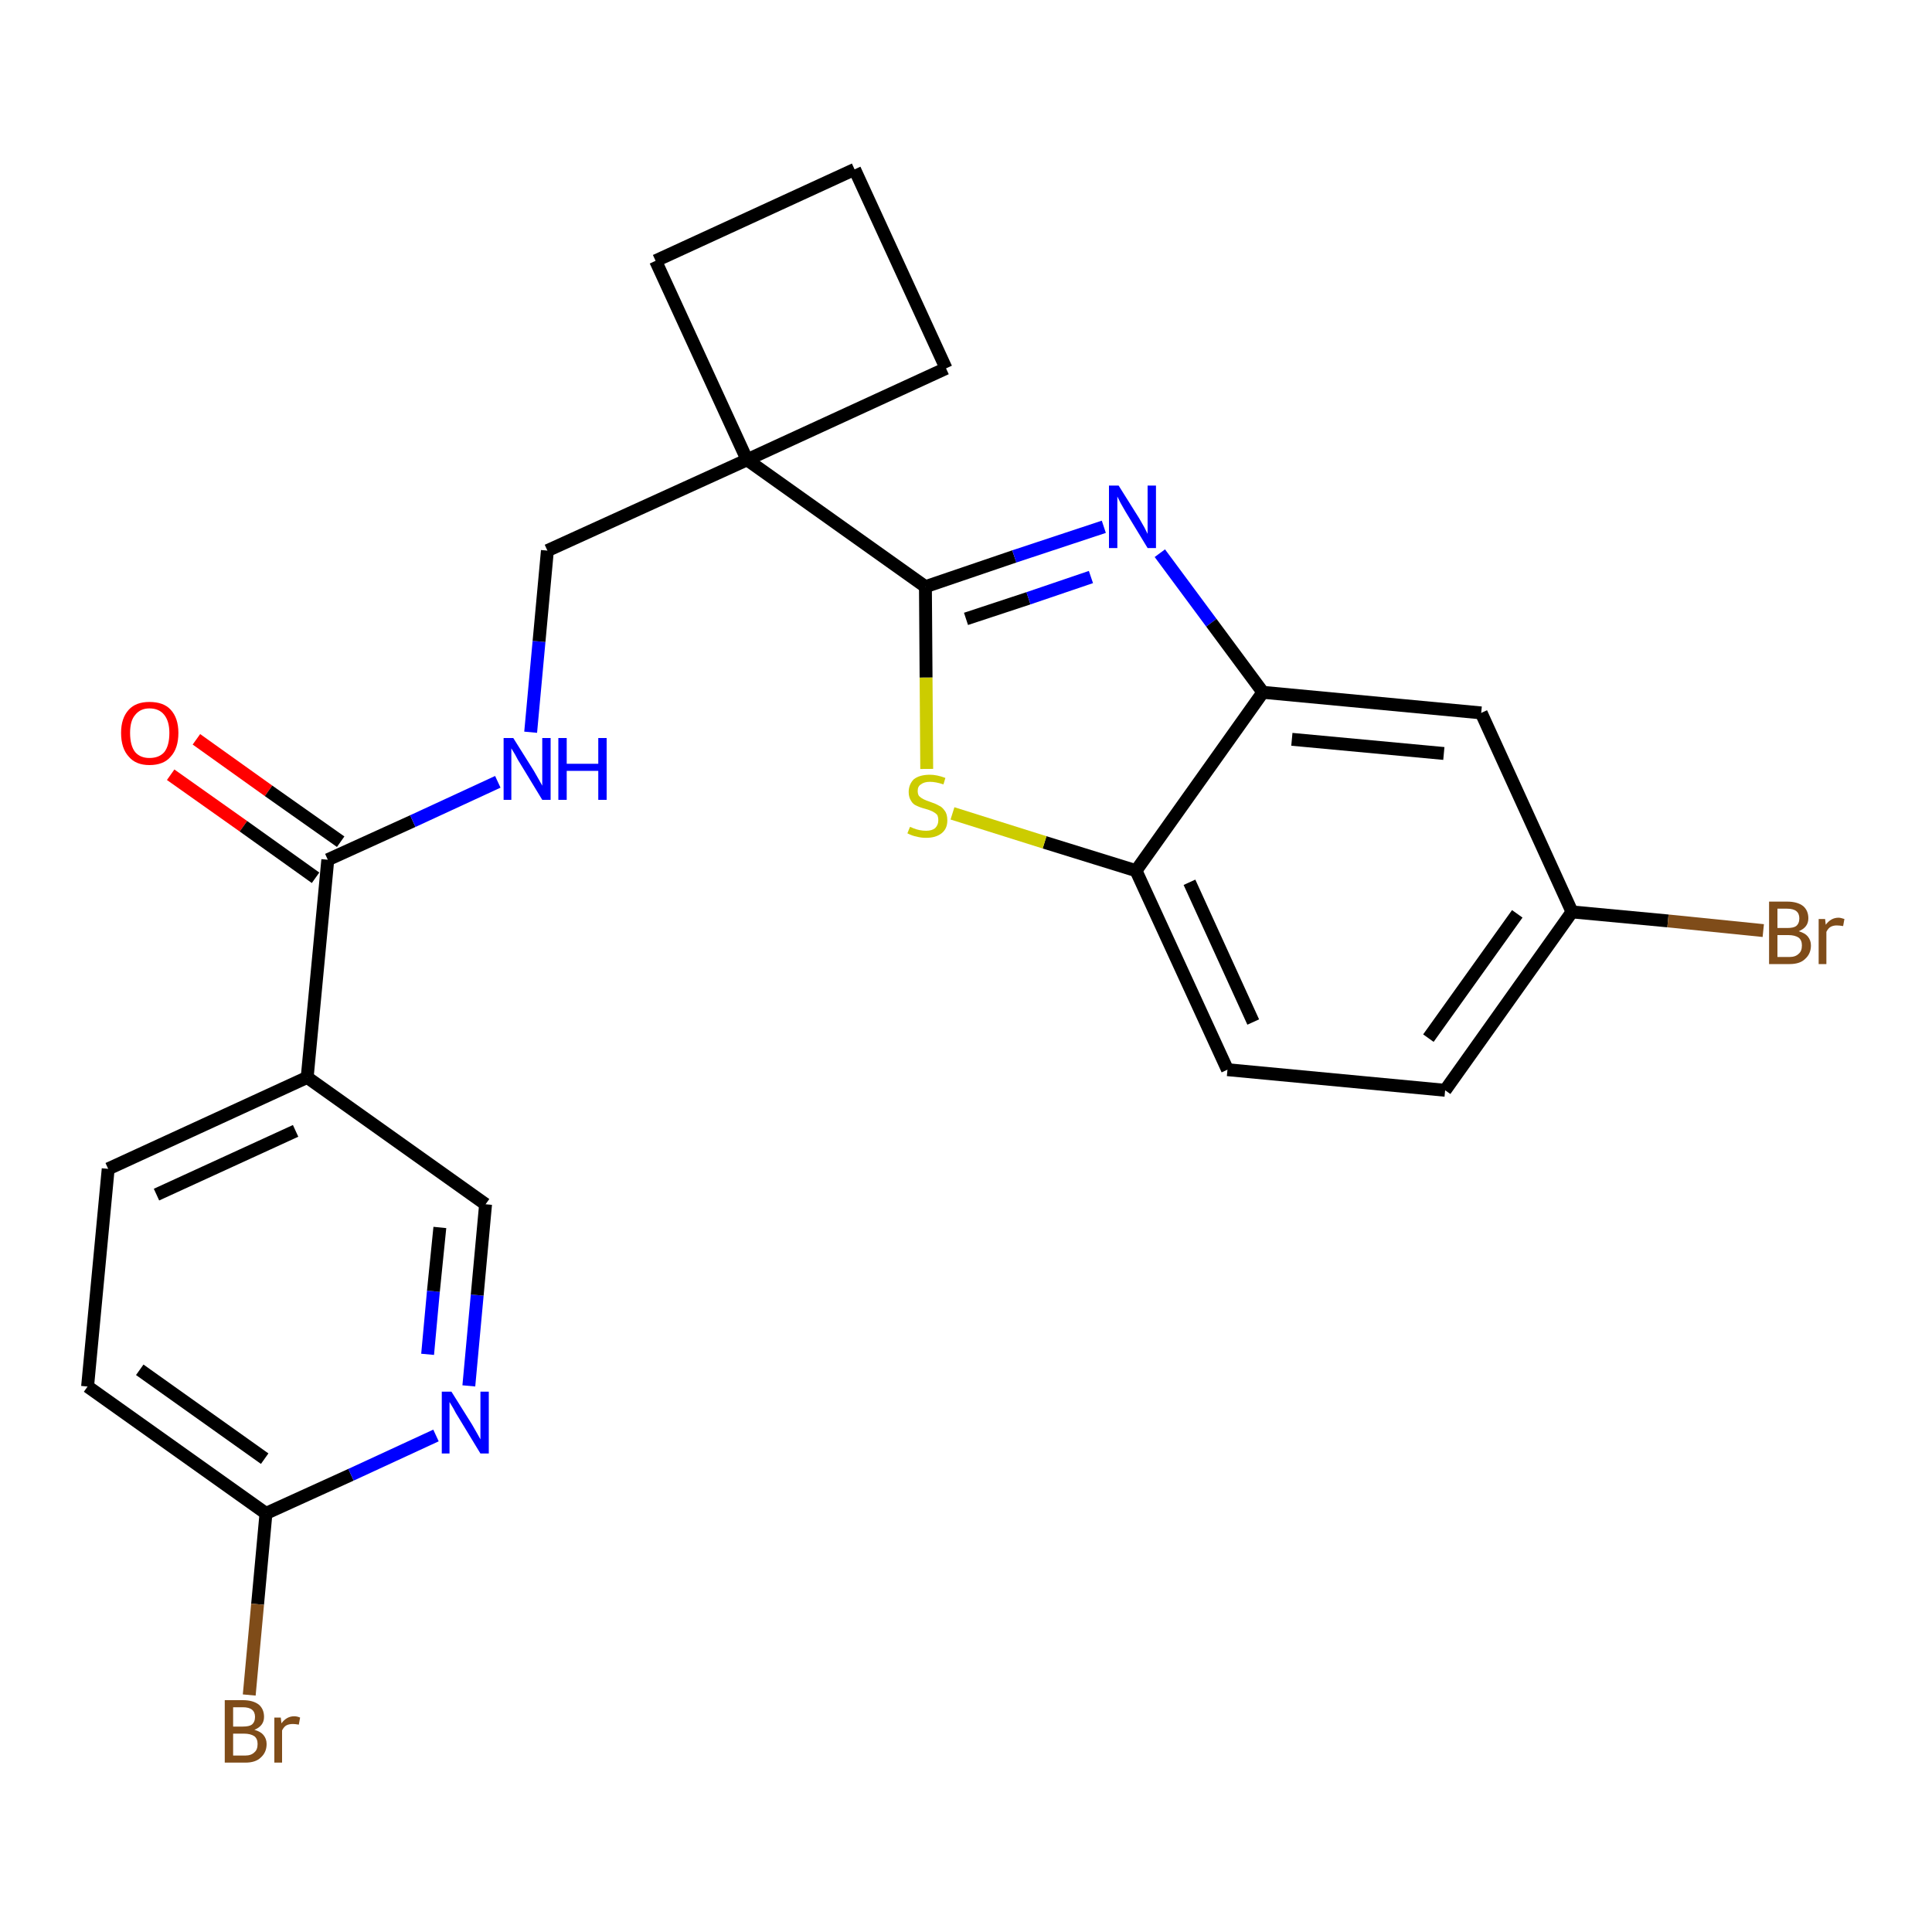 <?xml version='1.0' encoding='iso-8859-1'?>
<svg version='1.1' baseProfile='full'
              xmlns='http://www.w3.org/2000/svg'
                      xmlns:rdkit='http://www.rdkit.org/xml'
                      xmlns:xlink='http://www.w3.org/1999/xlink'
                  xml:space='preserve'
width='300px' height='300px' viewBox='0 0 300 300'>
<!-- END OF HEADER -->
<path class='bond-0 atom-0 atom-1' d='M 26.5,120.3 L 37.8,128.3' style='fill:none;fill-rule:evenodd;stroke:#FF0000;stroke-width:2.0px;stroke-linecap:butt;stroke-linejoin:miter;stroke-opacity:1' />
<path class='bond-0 atom-0 atom-1' d='M 37.8,128.3 L 49.0,136.3' style='fill:none;fill-rule:evenodd;stroke:#000000;stroke-width:2.0px;stroke-linecap:butt;stroke-linejoin:miter;stroke-opacity:1' />
<path class='bond-0 atom-0 atom-1' d='M 30.5,114.8 L 41.7,122.8' style='fill:none;fill-rule:evenodd;stroke:#FF0000;stroke-width:2.0px;stroke-linecap:butt;stroke-linejoin:miter;stroke-opacity:1' />
<path class='bond-0 atom-0 atom-1' d='M 41.7,122.8 L 52.9,130.7' style='fill:none;fill-rule:evenodd;stroke:#000000;stroke-width:2.0px;stroke-linecap:butt;stroke-linejoin:miter;stroke-opacity:1' />
<path class='bond-1 atom-1 atom-2' d='M 50.9,133.5 L 64.1,127.5' style='fill:none;fill-rule:evenodd;stroke:#000000;stroke-width:2.0px;stroke-linecap:butt;stroke-linejoin:miter;stroke-opacity:1' />
<path class='bond-1 atom-1 atom-2' d='M 64.1,127.5 L 77.3,121.4' style='fill:none;fill-rule:evenodd;stroke:#0000FF;stroke-width:2.0px;stroke-linecap:butt;stroke-linejoin:miter;stroke-opacity:1' />
<path class='bond-17 atom-1 atom-18' d='M 50.9,133.5 L 47.7,167.3' style='fill:none;fill-rule:evenodd;stroke:#000000;stroke-width:2.0px;stroke-linecap:butt;stroke-linejoin:miter;stroke-opacity:1' />
<path class='bond-2 atom-2 atom-3' d='M 82.4,113.7 L 83.7,99.6' style='fill:none;fill-rule:evenodd;stroke:#0000FF;stroke-width:2.0px;stroke-linecap:butt;stroke-linejoin:miter;stroke-opacity:1' />
<path class='bond-2 atom-2 atom-3' d='M 83.7,99.6 L 85.0,85.5' style='fill:none;fill-rule:evenodd;stroke:#000000;stroke-width:2.0px;stroke-linecap:butt;stroke-linejoin:miter;stroke-opacity:1' />
<path class='bond-3 atom-3 atom-4' d='M 85.0,85.5 L 116.0,71.4' style='fill:none;fill-rule:evenodd;stroke:#000000;stroke-width:2.0px;stroke-linecap:butt;stroke-linejoin:miter;stroke-opacity:1' />
<path class='bond-4 atom-4 atom-5' d='M 116.0,71.4 L 143.7,91.1' style='fill:none;fill-rule:evenodd;stroke:#000000;stroke-width:2.0px;stroke-linecap:butt;stroke-linejoin:miter;stroke-opacity:1' />
<path class='bond-14 atom-4 atom-15' d='M 116.0,71.4 L 101.8,40.5' style='fill:none;fill-rule:evenodd;stroke:#000000;stroke-width:2.0px;stroke-linecap:butt;stroke-linejoin:miter;stroke-opacity:1' />
<path class='bond-24 atom-17 atom-4' d='M 146.9,57.2 L 116.0,71.4' style='fill:none;fill-rule:evenodd;stroke:#000000;stroke-width:2.0px;stroke-linecap:butt;stroke-linejoin:miter;stroke-opacity:1' />
<path class='bond-5 atom-5 atom-6' d='M 143.7,91.1 L 157.5,86.4' style='fill:none;fill-rule:evenodd;stroke:#000000;stroke-width:2.0px;stroke-linecap:butt;stroke-linejoin:miter;stroke-opacity:1' />
<path class='bond-5 atom-5 atom-6' d='M 157.5,86.4 L 171.4,81.8' style='fill:none;fill-rule:evenodd;stroke:#0000FF;stroke-width:2.0px;stroke-linecap:butt;stroke-linejoin:miter;stroke-opacity:1' />
<path class='bond-5 atom-5 atom-6' d='M 150.0,96.1 L 159.7,92.9' style='fill:none;fill-rule:evenodd;stroke:#000000;stroke-width:2.0px;stroke-linecap:butt;stroke-linejoin:miter;stroke-opacity:1' />
<path class='bond-5 atom-5 atom-6' d='M 159.7,92.9 L 169.4,89.6' style='fill:none;fill-rule:evenodd;stroke:#0000FF;stroke-width:2.0px;stroke-linecap:butt;stroke-linejoin:miter;stroke-opacity:1' />
<path class='bond-26 atom-14 atom-5' d='M 143.9,119.4 L 143.8,105.2' style='fill:none;fill-rule:evenodd;stroke:#CCCC00;stroke-width:2.0px;stroke-linecap:butt;stroke-linejoin:miter;stroke-opacity:1' />
<path class='bond-26 atom-14 atom-5' d='M 143.8,105.2 L 143.7,91.1' style='fill:none;fill-rule:evenodd;stroke:#000000;stroke-width:2.0px;stroke-linecap:butt;stroke-linejoin:miter;stroke-opacity:1' />
<path class='bond-6 atom-6 atom-7' d='M 180.1,85.9 L 188.1,96.7' style='fill:none;fill-rule:evenodd;stroke:#0000FF;stroke-width:2.0px;stroke-linecap:butt;stroke-linejoin:miter;stroke-opacity:1' />
<path class='bond-6 atom-6 atom-7' d='M 188.1,96.7 L 196.1,107.5' style='fill:none;fill-rule:evenodd;stroke:#000000;stroke-width:2.0px;stroke-linecap:butt;stroke-linejoin:miter;stroke-opacity:1' />
<path class='bond-7 atom-7 atom-8' d='M 196.1,107.5 L 230.0,110.7' style='fill:none;fill-rule:evenodd;stroke:#000000;stroke-width:2.0px;stroke-linecap:butt;stroke-linejoin:miter;stroke-opacity:1' />
<path class='bond-7 atom-7 atom-8' d='M 200.6,114.8 L 224.2,117.0' style='fill:none;fill-rule:evenodd;stroke:#000000;stroke-width:2.0px;stroke-linecap:butt;stroke-linejoin:miter;stroke-opacity:1' />
<path class='bond-27 atom-13 atom-7' d='M 176.4,135.2 L 196.1,107.5' style='fill:none;fill-rule:evenodd;stroke:#000000;stroke-width:2.0px;stroke-linecap:butt;stroke-linejoin:miter;stroke-opacity:1' />
<path class='bond-8 atom-8 atom-9' d='M 230.0,110.7 L 244.1,141.6' style='fill:none;fill-rule:evenodd;stroke:#000000;stroke-width:2.0px;stroke-linecap:butt;stroke-linejoin:miter;stroke-opacity:1' />
<path class='bond-9 atom-9 atom-10' d='M 244.1,141.6 L 259.0,143.0' style='fill:none;fill-rule:evenodd;stroke:#000000;stroke-width:2.0px;stroke-linecap:butt;stroke-linejoin:miter;stroke-opacity:1' />
<path class='bond-9 atom-9 atom-10' d='M 259.0,143.0 L 273.8,144.5' style='fill:none;fill-rule:evenodd;stroke:#7F4C19;stroke-width:2.0px;stroke-linecap:butt;stroke-linejoin:miter;stroke-opacity:1' />
<path class='bond-10 atom-9 atom-11' d='M 244.1,141.6 L 224.4,169.3' style='fill:none;fill-rule:evenodd;stroke:#000000;stroke-width:2.0px;stroke-linecap:butt;stroke-linejoin:miter;stroke-opacity:1' />
<path class='bond-10 atom-9 atom-11' d='M 235.6,141.9 L 221.8,161.2' style='fill:none;fill-rule:evenodd;stroke:#000000;stroke-width:2.0px;stroke-linecap:butt;stroke-linejoin:miter;stroke-opacity:1' />
<path class='bond-11 atom-11 atom-12' d='M 224.4,169.3 L 190.6,166.1' style='fill:none;fill-rule:evenodd;stroke:#000000;stroke-width:2.0px;stroke-linecap:butt;stroke-linejoin:miter;stroke-opacity:1' />
<path class='bond-12 atom-12 atom-13' d='M 190.6,166.1 L 176.4,135.2' style='fill:none;fill-rule:evenodd;stroke:#000000;stroke-width:2.0px;stroke-linecap:butt;stroke-linejoin:miter;stroke-opacity:1' />
<path class='bond-12 atom-12 atom-13' d='M 194.6,158.7 L 184.7,137.0' style='fill:none;fill-rule:evenodd;stroke:#000000;stroke-width:2.0px;stroke-linecap:butt;stroke-linejoin:miter;stroke-opacity:1' />
<path class='bond-13 atom-13 atom-14' d='M 176.4,135.2 L 162.2,130.8' style='fill:none;fill-rule:evenodd;stroke:#000000;stroke-width:2.0px;stroke-linecap:butt;stroke-linejoin:miter;stroke-opacity:1' />
<path class='bond-13 atom-13 atom-14' d='M 162.2,130.8 L 147.9,126.3' style='fill:none;fill-rule:evenodd;stroke:#CCCC00;stroke-width:2.0px;stroke-linecap:butt;stroke-linejoin:miter;stroke-opacity:1' />
<path class='bond-15 atom-15 atom-16' d='M 101.8,40.5 L 132.7,26.3' style='fill:none;fill-rule:evenodd;stroke:#000000;stroke-width:2.0px;stroke-linecap:butt;stroke-linejoin:miter;stroke-opacity:1' />
<path class='bond-16 atom-16 atom-17' d='M 132.7,26.3 L 146.9,57.2' style='fill:none;fill-rule:evenodd;stroke:#000000;stroke-width:2.0px;stroke-linecap:butt;stroke-linejoin:miter;stroke-opacity:1' />
<path class='bond-18 atom-18 atom-19' d='M 47.7,167.3 L 16.8,181.5' style='fill:none;fill-rule:evenodd;stroke:#000000;stroke-width:2.0px;stroke-linecap:butt;stroke-linejoin:miter;stroke-opacity:1' />
<path class='bond-18 atom-18 atom-19' d='M 45.9,175.6 L 24.3,185.5' style='fill:none;fill-rule:evenodd;stroke:#000000;stroke-width:2.0px;stroke-linecap:butt;stroke-linejoin:miter;stroke-opacity:1' />
<path class='bond-25 atom-24 atom-18' d='M 75.4,187.0 L 47.7,167.3' style='fill:none;fill-rule:evenodd;stroke:#000000;stroke-width:2.0px;stroke-linecap:butt;stroke-linejoin:miter;stroke-opacity:1' />
<path class='bond-19 atom-19 atom-20' d='M 16.8,181.5 L 13.6,215.3' style='fill:none;fill-rule:evenodd;stroke:#000000;stroke-width:2.0px;stroke-linecap:butt;stroke-linejoin:miter;stroke-opacity:1' />
<path class='bond-20 atom-20 atom-21' d='M 13.6,215.3 L 41.3,235.0' style='fill:none;fill-rule:evenodd;stroke:#000000;stroke-width:2.0px;stroke-linecap:butt;stroke-linejoin:miter;stroke-opacity:1' />
<path class='bond-20 atom-20 atom-21' d='M 21.7,212.7 L 41.1,226.5' style='fill:none;fill-rule:evenodd;stroke:#000000;stroke-width:2.0px;stroke-linecap:butt;stroke-linejoin:miter;stroke-opacity:1' />
<path class='bond-21 atom-21 atom-22' d='M 41.3,235.0 L 40.0,249.1' style='fill:none;fill-rule:evenodd;stroke:#000000;stroke-width:2.0px;stroke-linecap:butt;stroke-linejoin:miter;stroke-opacity:1' />
<path class='bond-21 atom-21 atom-22' d='M 40.0,249.1 L 38.7,263.2' style='fill:none;fill-rule:evenodd;stroke:#7F4C19;stroke-width:2.0px;stroke-linecap:butt;stroke-linejoin:miter;stroke-opacity:1' />
<path class='bond-22 atom-21 atom-23' d='M 41.3,235.0 L 54.5,229.0' style='fill:none;fill-rule:evenodd;stroke:#000000;stroke-width:2.0px;stroke-linecap:butt;stroke-linejoin:miter;stroke-opacity:1' />
<path class='bond-22 atom-21 atom-23' d='M 54.5,229.0 L 67.7,222.9' style='fill:none;fill-rule:evenodd;stroke:#0000FF;stroke-width:2.0px;stroke-linecap:butt;stroke-linejoin:miter;stroke-opacity:1' />
<path class='bond-23 atom-23 atom-24' d='M 72.8,215.2 L 74.1,201.1' style='fill:none;fill-rule:evenodd;stroke:#0000FF;stroke-width:2.0px;stroke-linecap:butt;stroke-linejoin:miter;stroke-opacity:1' />
<path class='bond-23 atom-23 atom-24' d='M 74.1,201.1 L 75.4,187.0' style='fill:none;fill-rule:evenodd;stroke:#000000;stroke-width:2.0px;stroke-linecap:butt;stroke-linejoin:miter;stroke-opacity:1' />
<path class='bond-23 atom-23 atom-24' d='M 66.4,210.3 L 67.3,200.5' style='fill:none;fill-rule:evenodd;stroke:#0000FF;stroke-width:2.0px;stroke-linecap:butt;stroke-linejoin:miter;stroke-opacity:1' />
<path class='bond-23 atom-23 atom-24' d='M 67.3,200.5 L 68.3,190.6' style='fill:none;fill-rule:evenodd;stroke:#000000;stroke-width:2.0px;stroke-linecap:butt;stroke-linejoin:miter;stroke-opacity:1' />
<path  class='atom-0' d='M 18.8 113.8
Q 18.8 111.5, 20.0 110.2
Q 21.1 109.0, 23.2 109.0
Q 25.4 109.0, 26.5 110.2
Q 27.7 111.5, 27.7 113.8
Q 27.7 116.2, 26.5 117.5
Q 25.4 118.8, 23.2 118.8
Q 21.1 118.8, 20.0 117.5
Q 18.8 116.2, 18.8 113.8
M 23.2 117.7
Q 24.7 117.7, 25.5 116.8
Q 26.3 115.8, 26.3 113.8
Q 26.3 112.0, 25.5 111.0
Q 24.7 110.0, 23.2 110.0
Q 21.8 110.0, 21.0 111.0
Q 20.2 111.9, 20.2 113.8
Q 20.2 115.8, 21.0 116.8
Q 21.8 117.7, 23.2 117.7
' fill='#FF0000'/>
<path  class='atom-2' d='M 79.7 114.6
L 82.9 119.7
Q 83.2 120.2, 83.7 121.1
Q 84.2 122.0, 84.2 122.0
L 84.2 114.6
L 85.5 114.6
L 85.5 124.2
L 84.2 124.2
L 80.8 118.6
Q 80.4 118.0, 80.0 117.2
Q 79.6 116.5, 79.4 116.2
L 79.4 124.2
L 78.2 124.2
L 78.2 114.6
L 79.7 114.6
' fill='#0000FF'/>
<path  class='atom-2' d='M 86.7 114.6
L 88.0 114.6
L 88.0 118.6
L 92.9 118.6
L 92.9 114.6
L 94.2 114.6
L 94.2 124.2
L 92.9 124.2
L 92.9 119.7
L 88.0 119.7
L 88.0 124.2
L 86.7 124.2
L 86.7 114.6
' fill='#0000FF'/>
<path  class='atom-6' d='M 173.7 75.4
L 176.9 80.5
Q 177.2 81.0, 177.7 81.9
Q 178.2 82.9, 178.2 82.9
L 178.2 75.4
L 179.5 75.4
L 179.5 85.1
L 178.2 85.1
L 174.8 79.5
Q 174.4 78.8, 174.0 78.1
Q 173.6 77.3, 173.5 77.1
L 173.5 85.1
L 172.2 85.1
L 172.2 75.4
L 173.7 75.4
' fill='#0000FF'/>
<path  class='atom-10' d='M 279.3 144.6
Q 280.3 144.9, 280.7 145.4
Q 281.2 146.0, 281.2 146.8
Q 281.2 148.1, 280.3 148.9
Q 279.5 149.7, 277.9 149.7
L 274.7 149.7
L 274.7 140.0
L 277.5 140.0
Q 279.1 140.0, 280.0 140.7
Q 280.8 141.4, 280.8 142.6
Q 280.8 144.0, 279.3 144.6
M 276.0 141.1
L 276.0 144.1
L 277.5 144.1
Q 278.5 144.1, 278.9 143.8
Q 279.4 143.4, 279.4 142.6
Q 279.4 141.1, 277.5 141.1
L 276.0 141.1
M 277.9 148.6
Q 278.8 148.6, 279.3 148.1
Q 279.8 147.7, 279.8 146.8
Q 279.8 146.0, 279.3 145.6
Q 278.7 145.2, 277.7 145.2
L 276.0 145.2
L 276.0 148.6
L 277.9 148.6
' fill='#7F4C19'/>
<path  class='atom-10' d='M 283.4 142.7
L 283.5 143.6
Q 284.3 142.5, 285.5 142.5
Q 285.8 142.5, 286.4 142.7
L 286.2 143.8
Q 285.6 143.7, 285.2 143.7
Q 284.7 143.7, 284.3 143.9
Q 283.9 144.1, 283.6 144.7
L 283.6 149.7
L 282.4 149.7
L 282.4 142.7
L 283.4 142.7
' fill='#7F4C19'/>
<path  class='atom-14' d='M 141.3 128.4
Q 141.4 128.4, 141.8 128.6
Q 142.3 128.8, 142.8 128.9
Q 143.3 129.0, 143.8 129.0
Q 144.7 129.0, 145.2 128.6
Q 145.7 128.1, 145.7 127.4
Q 145.7 126.8, 145.5 126.5
Q 145.2 126.2, 144.8 126.0
Q 144.4 125.8, 143.7 125.6
Q 142.9 125.4, 142.3 125.1
Q 141.8 124.9, 141.5 124.4
Q 141.1 123.8, 141.1 123.0
Q 141.1 121.8, 141.9 121.0
Q 142.8 120.3, 144.4 120.3
Q 145.5 120.3, 146.8 120.8
L 146.5 121.8
Q 145.3 121.4, 144.4 121.4
Q 143.5 121.4, 143.0 121.8
Q 142.5 122.1, 142.5 122.8
Q 142.5 123.3, 142.7 123.6
Q 143.0 123.9, 143.4 124.1
Q 143.8 124.3, 144.4 124.5
Q 145.3 124.8, 145.8 125.1
Q 146.3 125.3, 146.7 125.9
Q 147.1 126.4, 147.1 127.4
Q 147.1 128.7, 146.2 129.4
Q 145.3 130.1, 143.8 130.1
Q 143.0 130.1, 142.3 129.9
Q 141.7 129.8, 140.9 129.4
L 141.3 128.4
' fill='#CCCC00'/>
<path  class='atom-22' d='M 39.5 268.6
Q 40.5 268.9, 40.9 269.4
Q 41.4 270.0, 41.4 270.8
Q 41.4 272.1, 40.5 272.9
Q 39.7 273.7, 38.1 273.7
L 34.9 273.7
L 34.9 264.0
L 37.7 264.0
Q 39.3 264.0, 40.2 264.7
Q 41.0 265.4, 41.0 266.6
Q 41.0 268.0, 39.5 268.6
M 36.2 265.1
L 36.2 268.1
L 37.7 268.1
Q 38.7 268.1, 39.1 267.8
Q 39.6 267.4, 39.6 266.6
Q 39.6 265.1, 37.7 265.1
L 36.2 265.1
M 38.1 272.6
Q 39.0 272.6, 39.5 272.1
Q 40.0 271.7, 40.0 270.8
Q 40.0 270.0, 39.5 269.6
Q 38.9 269.2, 37.9 269.2
L 36.2 269.2
L 36.2 272.6
L 38.1 272.6
' fill='#7F4C19'/>
<path  class='atom-22' d='M 43.6 266.7
L 43.7 267.6
Q 44.5 266.5, 45.7 266.5
Q 46.1 266.5, 46.6 266.7
L 46.4 267.8
Q 45.8 267.7, 45.5 267.7
Q 44.9 267.7, 44.5 267.9
Q 44.1 268.1, 43.8 268.7
L 43.8 273.7
L 42.6 273.7
L 42.6 266.7
L 43.6 266.7
' fill='#7F4C19'/>
<path  class='atom-23' d='M 70.1 216.1
L 73.3 221.2
Q 73.6 221.7, 74.1 222.6
Q 74.6 223.5, 74.6 223.5
L 74.6 216.1
L 75.9 216.1
L 75.9 225.7
L 74.6 225.7
L 71.2 220.1
Q 70.8 219.5, 70.4 218.7
Q 70.0 218.0, 69.8 217.7
L 69.8 225.7
L 68.6 225.7
L 68.6 216.1
L 70.1 216.1
' fill='#0000FF'/>
</svg>
